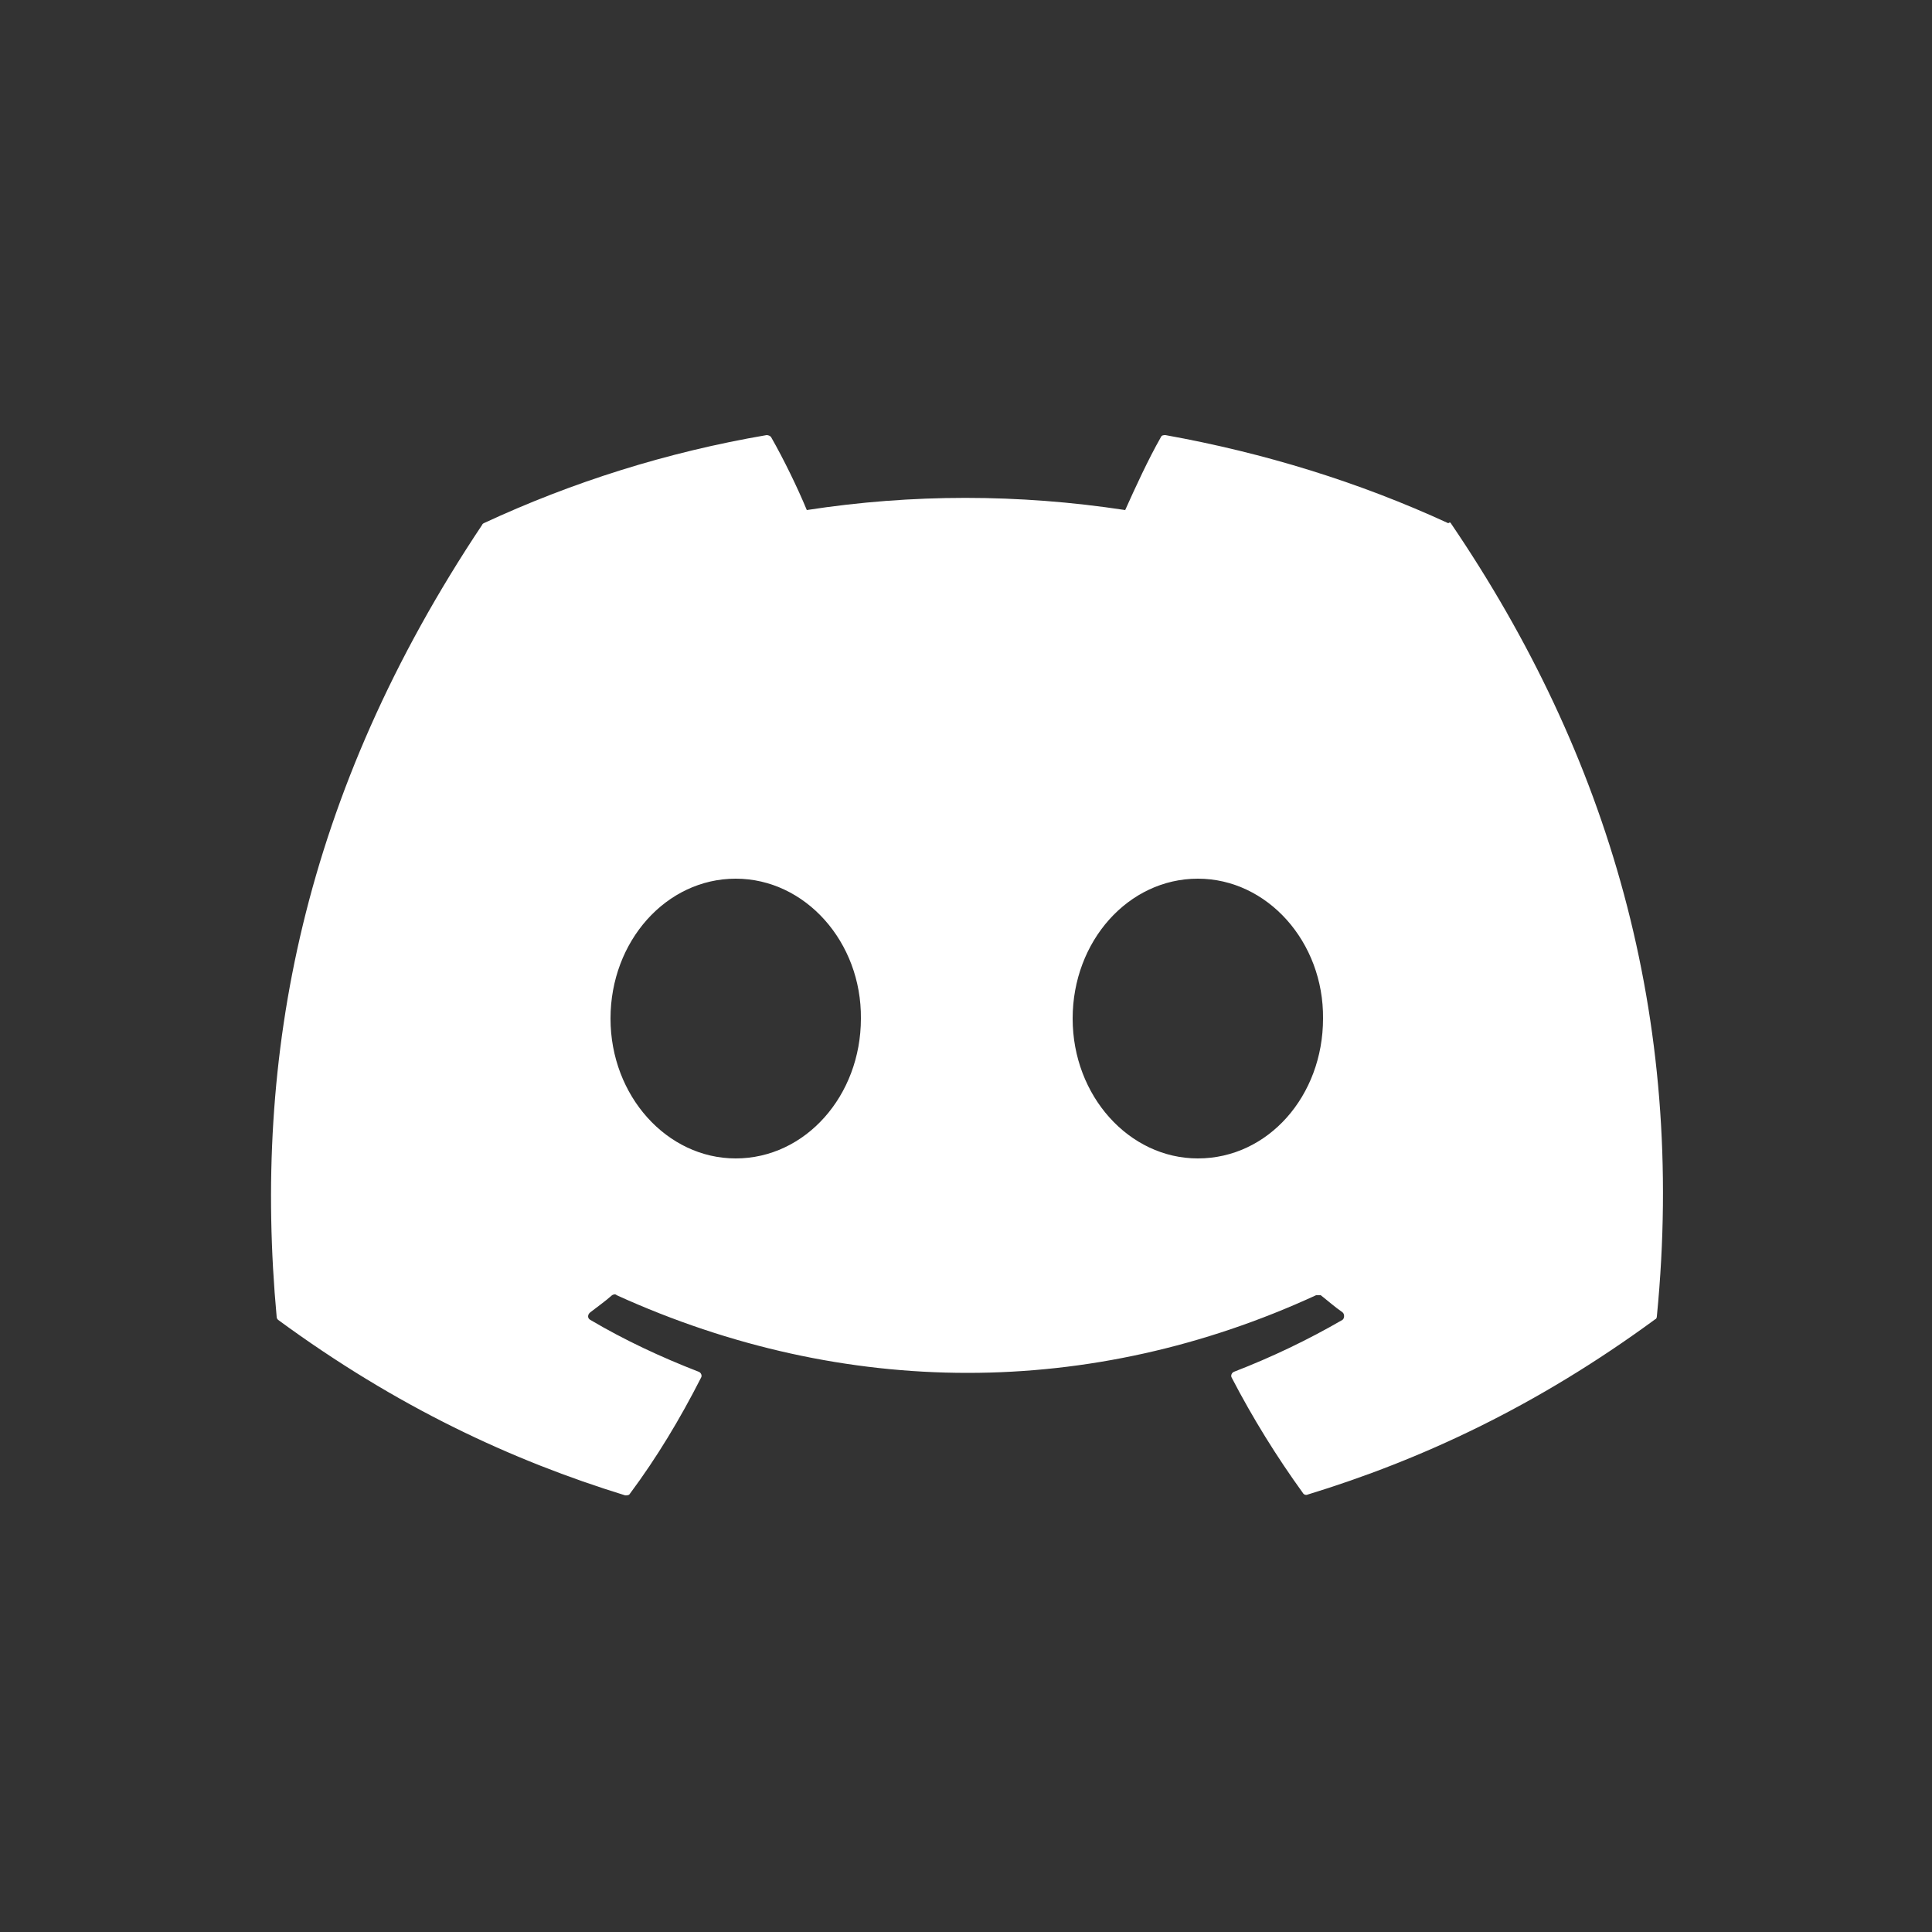 <?xml version="1.0" encoding="UTF-8"?>
<svg id="Layer_1" data-name="Layer 1" xmlns="http://www.w3.org/2000/svg" viewBox="0 0 25 25">
  <rect x="0" y="0" width="25" height="25" fill="#333333" stroke="none"/>
  <defs>
    <style>
      .cls-1 {
        fill: #fff;
      }
    </style>
  </defs>
  <path class="cls-1" d="M18.74,6.77c-1.15-.53-2.38-.91-3.66-1.14-.02,0-.05,0-.06,.03-.16,.28-.33,.65-.46,.94-1.38-.21-2.76-.21-4.12,0-.12-.29-.3-.66-.46-.94-.01-.02-.04-.03-.06-.03-1.29,.22-2.52,.61-3.66,1.14,0,0-.02,.01-.02,.02-2.33,3.49-2.97,6.89-2.66,10.25,0,.02,.01,.03,.02,.04,1.54,1.13,3.03,1.82,4.49,2.27,.02,0,.05,0,.06-.02,.35-.47,.65-.97,.92-1.5,.02-.03,0-.07-.03-.08-.49-.19-.96-.41-1.4-.67-.04-.02-.04-.07,0-.1,.09-.07,.19-.14,.28-.22,.02-.01,.04-.02,.06,0,2.95,1.34,6.14,1.34,9.05,0,.02,0,.04,0,.06,0,.09,.07,.18,.15,.28,.22,.03,.02,.03,.08,0,.1-.45,.26-.91,.48-1.4,.67-.03,.01-.05,.05-.03,.08,.27,.52,.58,1.02,.92,1.49,.01,.02,.04,.03,.06,.02,1.47-.45,2.96-1.14,4.5-2.27,.01,0,.02-.02,.02-.04,.38-3.88-.63-7.26-2.66-10.25,0,0-.01-.02-.02-.02ZM9.52,14.99c-.89,0-1.62-.81-1.62-1.81s.72-1.81,1.62-1.81,1.63,.82,1.62,1.81c0,1-.72,1.81-1.62,1.81Zm5.98,0c-.89,0-1.62-.81-1.62-1.81s.72-1.81,1.62-1.81,1.63,.82,1.62,1.81c0,1-.71,1.81-1.62,1.81Z"/>
</svg>